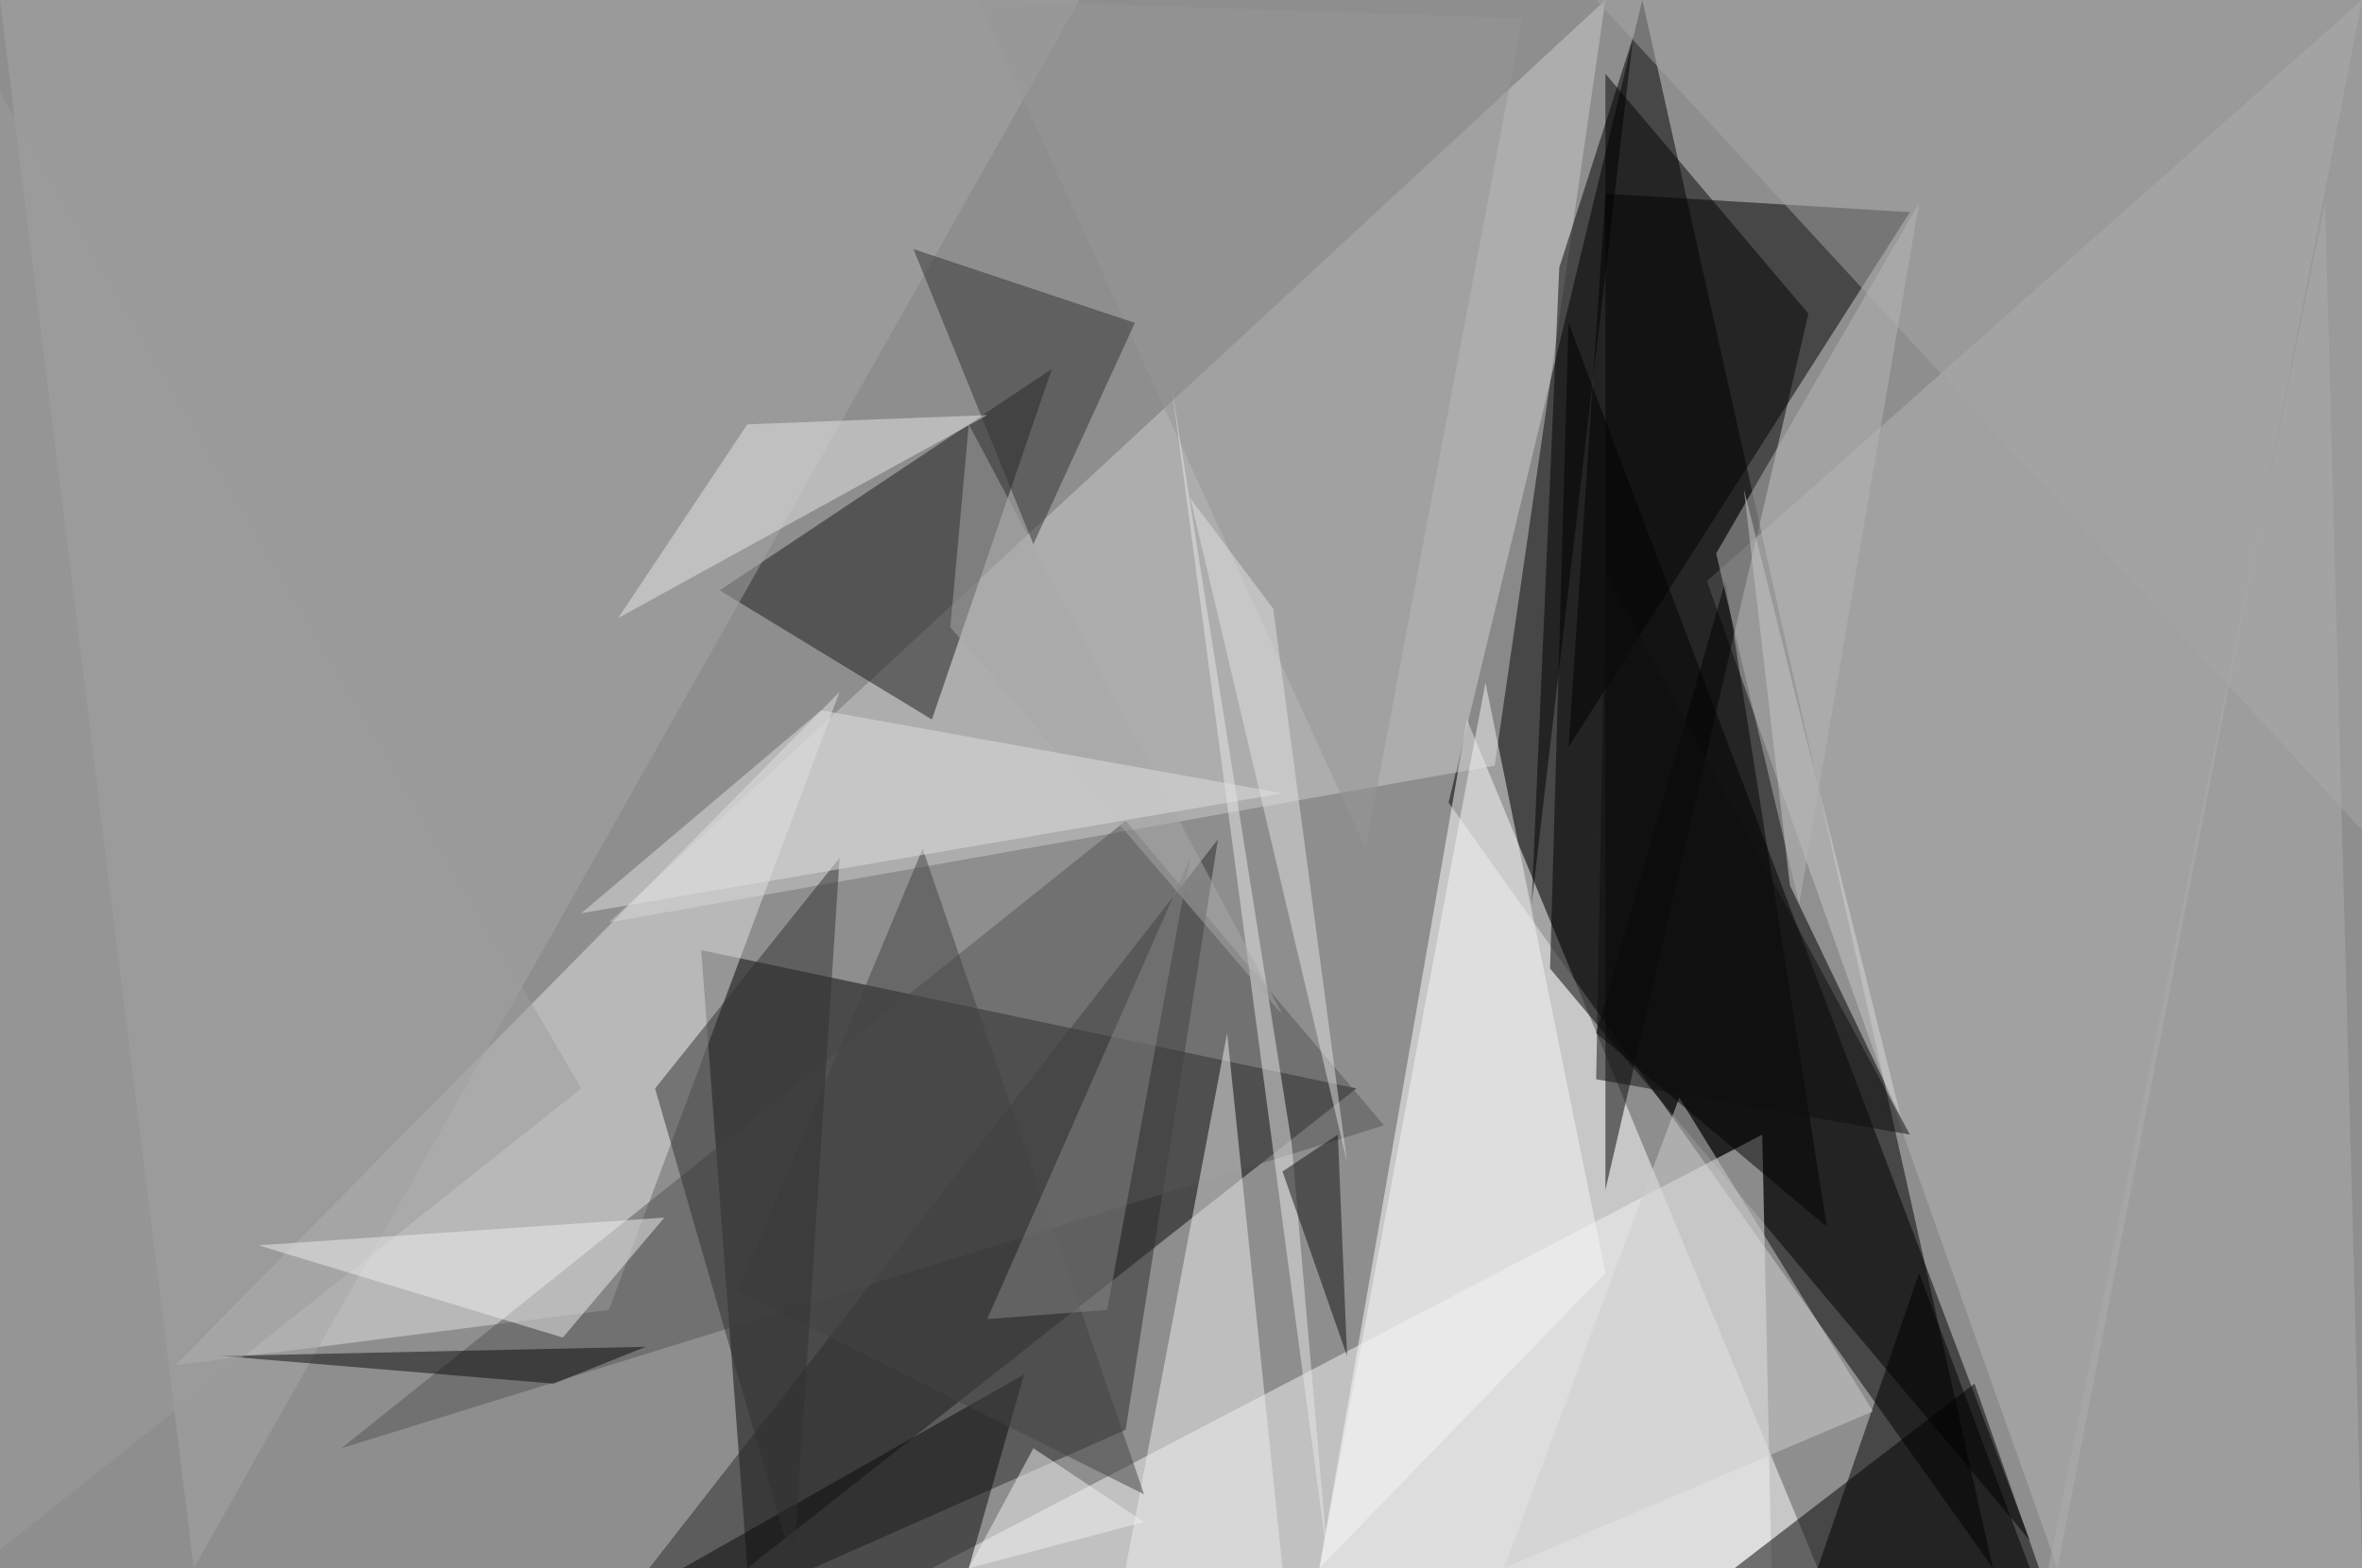<?xml version="1.0" standalone="no"?>
<svg xmlns="http://www.w3.org/2000/svg" version="1.2" baseProfile="tiny" width="256" height="170" viewBox="0 0 256 170">
<rect x="0" y="0" width="256" height="170" id="0" fill="rgb(142,142,142)" fill-opacity="1" />
<polygon points="216,170 178,0 157,87" id="1" fill="rgb(0,0,0)" fill-opacity="0.502" />
<polygon points="143,170 197,170 159,78" id="2" fill="rgb(255,255,255)" fill-opacity="0.502" />
<polygon points="81,170 76,103 147,118" id="3" fill="rgb(7,7,7)" fill-opacity="0.502" />
<polygon points="168,105 220,167 170,35" id="4" fill="rgb(0,0,0)" fill-opacity="0.502" />
<polygon points="174,0 162,83 66,100" id="5" fill="rgb(203,203,203)" fill-opacity="0.502" />
<polygon points="170,81 207,23 174,21" id="6" fill="rgb(0,0,0)" fill-opacity="0.502" />
<polygon points="132,91 122,155 61,182" id="7" fill="rgb(43,43,43)" fill-opacity="0.502" />
<polygon points="223,170 185,63 256,0" id="8" fill="rgb(179,179,179)" fill-opacity="0.502" />
<polygon points="191,123 192,170 101,170" id="9" fill="rgb(244,244,244)" fill-opacity="0.502" />
<polygon points="197,170 220,170 208,138" id="10" fill="rgb(0,0,0)" fill-opacity="0.502" />
<polygon points="91,75 19,148 66,142" id="11" fill="rgb(225,225,225)" fill-opacity="0.502" />
<polygon points="114,40 78,64 101,78" id="12" fill="rgb(27,27,27)" fill-opacity="0.502" />
<polygon points="21,170 0,0 117,0" id="13" fill="rgb(165,165,165)" fill-opacity="0.502" />
<polygon points="122,89 37,157 150,122" id="14" fill="rgb(84,84,84)" fill-opacity="0.502" />
<polygon points="139,170 133,112 122,170" id="15" fill="rgb(238,238,238)" fill-opacity="0.502" />
<polygon points="256,0 256,90 173,0" id="16" fill="rgb(165,165,165)" fill-opacity="0.502" />
<polygon points="174,129 174,8 196,34" id="17" fill="rgb(5,5,5)" fill-opacity="0.502" />
<polygon points="174,138 143,170 161,74" id="18" fill="rgb(246,246,246)" fill-opacity="0.502" />
<polygon points="106,0 148,92 165,2" id="19" fill="rgb(149,149,149)" fill-opacity="0.502" />
<polygon points="74,170 111,149 105,170" id="20" fill="rgb(8,8,8)" fill-opacity="0.502" />
<polygon points="206,121 189,53 194,96" id="21" fill="rgb(217,217,217)" fill-opacity="0.502" />
<polygon points="123,35 99,27 112,59" id="22" fill="rgb(50,50,50)" fill-opacity="0.502" />
<polygon points="214,150 221,170 188,170" id="23" fill="rgb(0,0,0)" fill-opacity="0.502" />
<polygon points="107,45 81,46 67,67" id="24" fill="rgb(229,229,229)" fill-opacity="0.502" />
<polygon points="163,170 203,153 182,119" id="25" fill="rgb(206,206,206)" fill-opacity="0.502" />
<polygon points="222,170 256,170 252,22" id="26" fill="rgb(171,171,171)" fill-opacity="0.502" />
<polygon points="80,140 100,92 124,162" id="27" fill="rgb(67,67,67)" fill-opacity="0.502" />
<polygon points="140,124 127,42 144,170" id="28" fill="rgb(232,232,232)" fill-opacity="0.502" />
<polygon points="86,170 91,93 71,118" id="29" fill="rgb(49,49,49)" fill-opacity="0.502" />
<polygon points="173,112 187,63 198,133" id="30" fill="rgb(2,2,2)" fill-opacity="0.502" />
<polygon points="186,60 195,98 208,22" id="31" fill="rgb(182,182,182)" fill-opacity="0.502" />
<polygon points="166,98 169,29 177,4" id="32" fill="rgb(0,0,0)" fill-opacity="0.502" />
<polygon points="139,110 103,68 105,46" id="33" fill="rgb(167,167,167)" fill-opacity="0.502" />
<polygon points="139,86 89,77 63,99" id="34" fill="rgb(223,223,223)" fill-opacity="0.502" />
<polygon points="60,150 24,147 70,146" id="35" fill="rgb(11,11,11)" fill-opacity="0.502" />
<polygon points="107,143 120,142 129,93" id="36" fill="rgb(133,133,133)" fill-opacity="0.502" />
<polygon points="138,66 146,126 129,54" id="37" fill="rgb(225,225,225)" fill-opacity="0.502" />
<polygon points="0,168 0,10 63,118" id="38" fill="rgb(155,155,155)" fill-opacity="0.502" />
<polygon points="28,135 72,132 61,145" id="39" fill="rgb(237,237,237)" fill-opacity="0.502" />
<polygon points="173,117 174,62 207,123" id="40" fill="rgb(15,15,15)" fill-opacity="0.502" />
<polygon points="105,170 124,165 112,157" id="41" fill="rgb(239,239,239)" fill-opacity="0.502" />
<polygon points="139,127 145,123 146,147" id="42" fill="rgb(16,16,16)" fill-opacity="0.502" />
</svg>